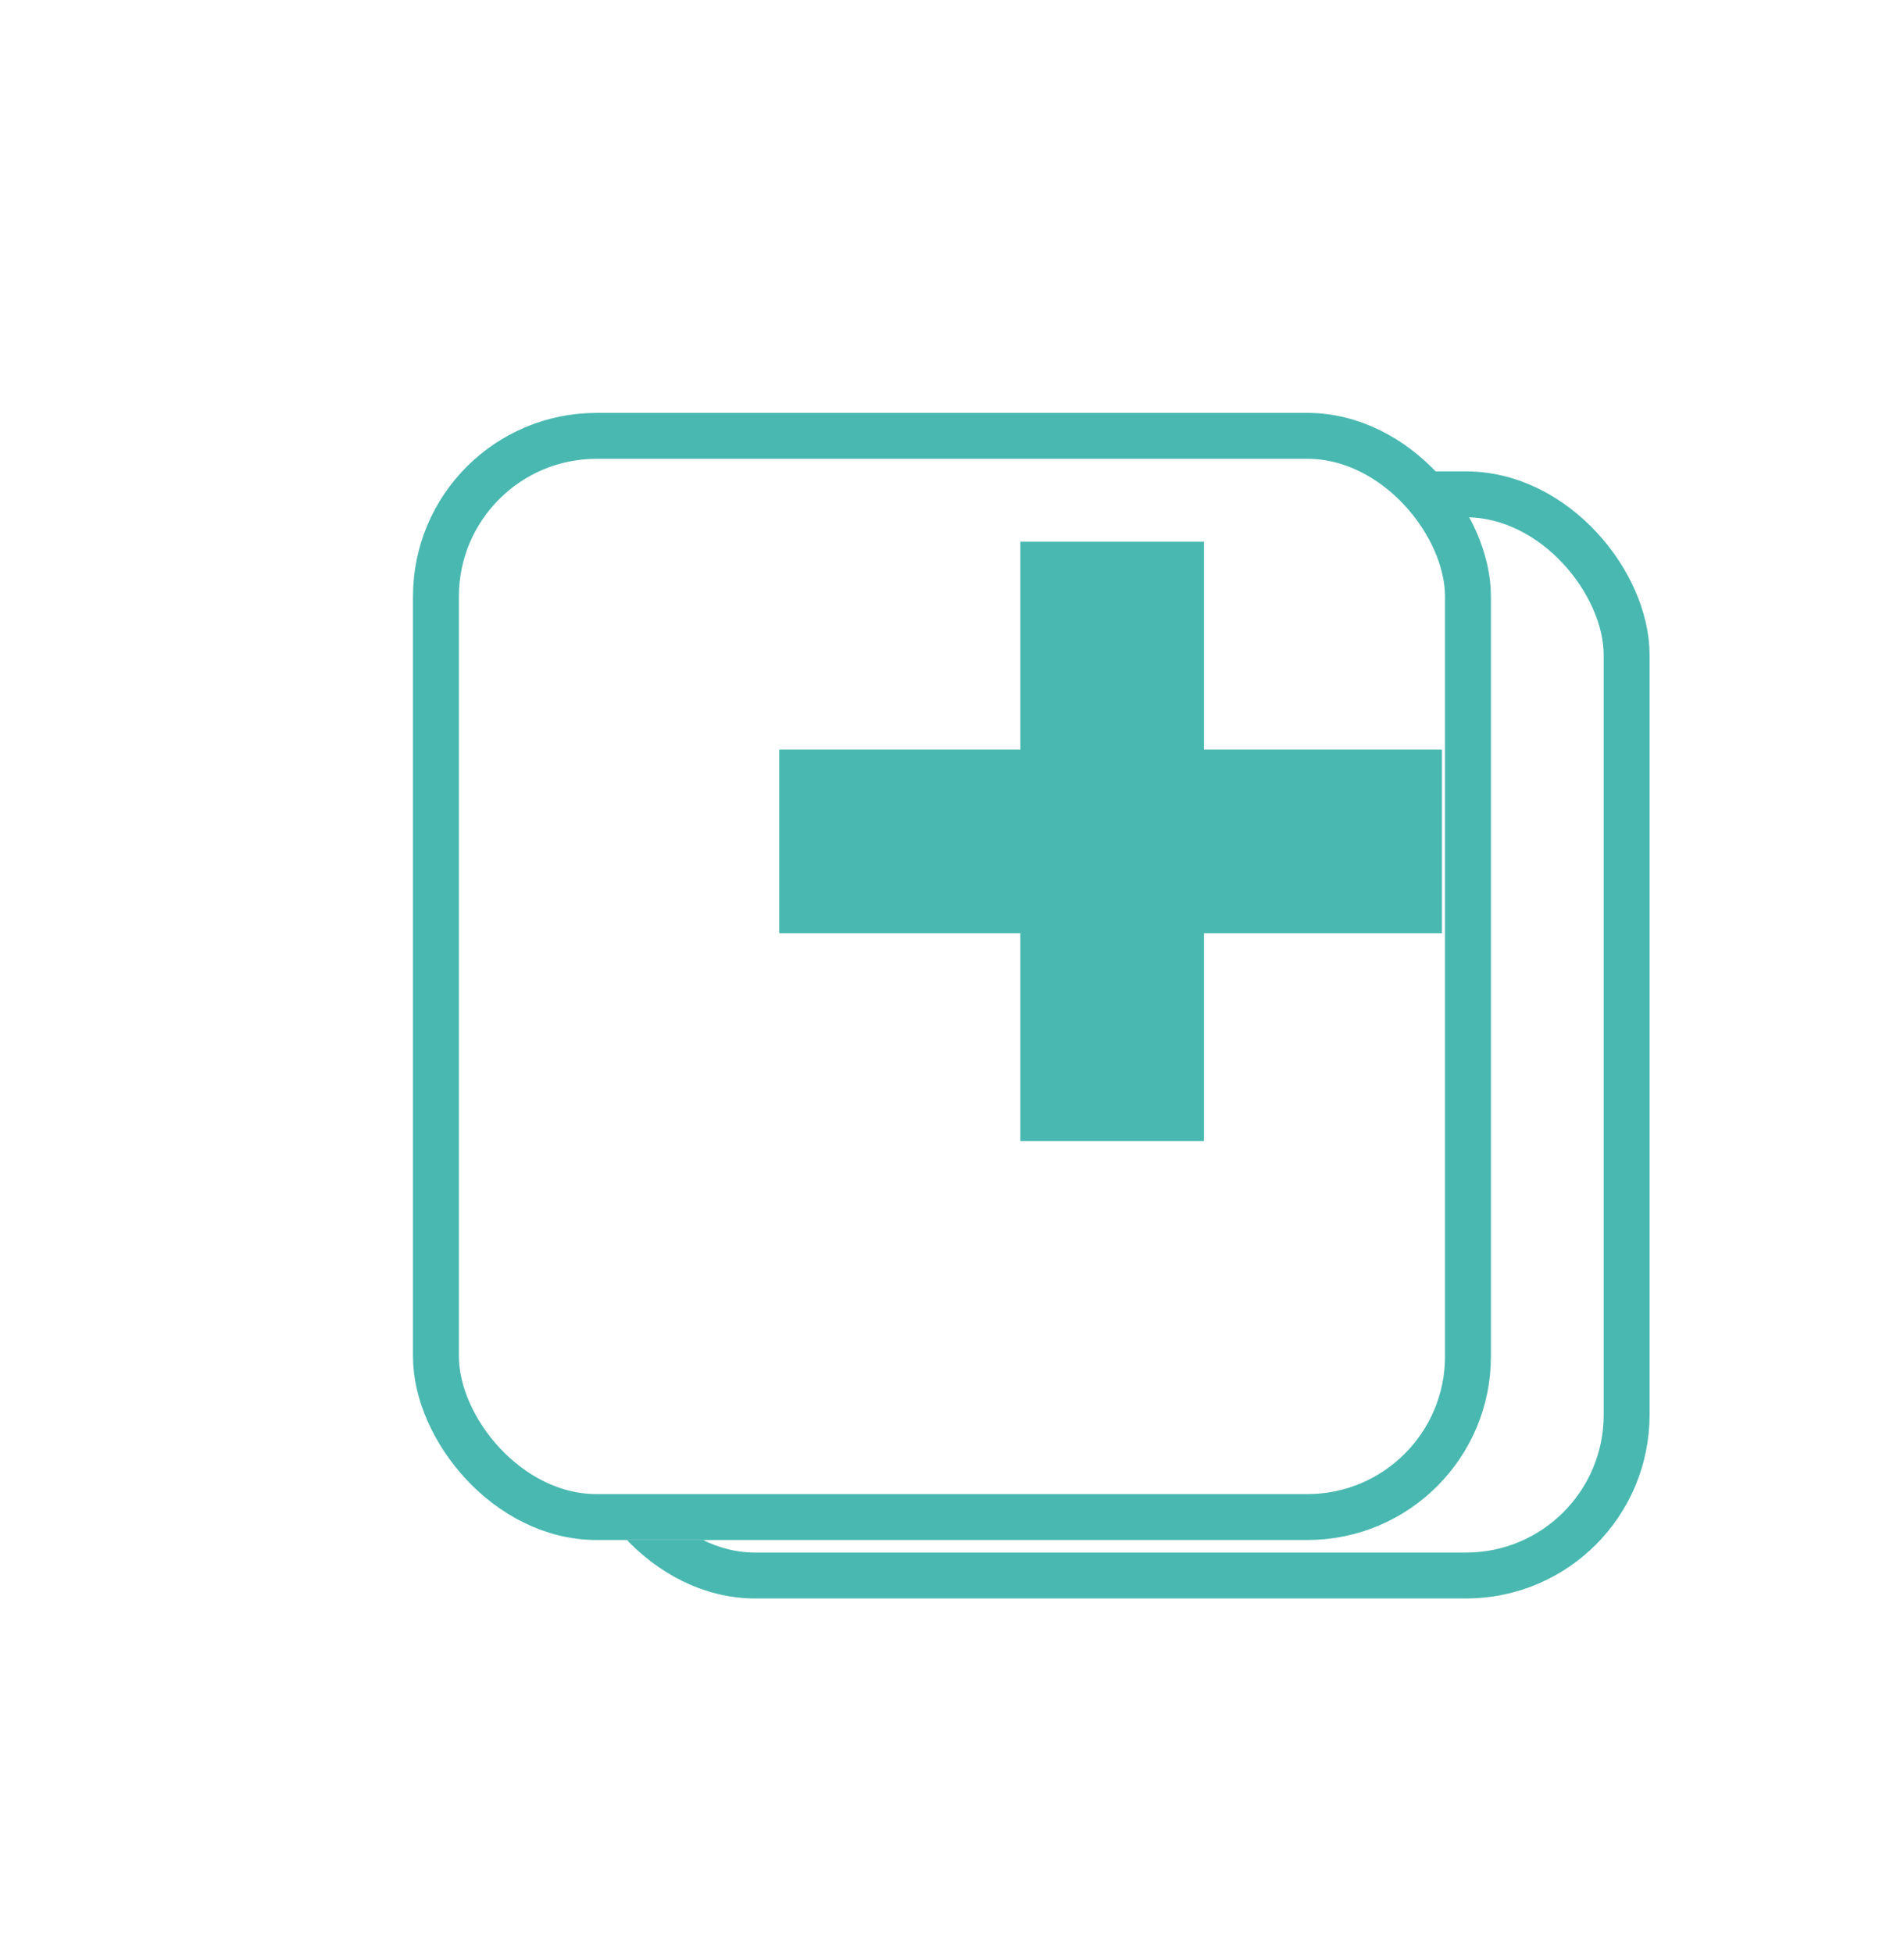 <svg xmlns="http://www.w3.org/2000/svg" xmlns:xlink="http://www.w3.org/1999/xlink" width="41.488" height="42.556" viewBox="0 0 41.488 42.556">
  <defs>
    <filter id="Rectangle_105" x="0" y="0" width="41.488" height="42.556" filterUnits="userSpaceOnUse">
      <feOffset dy="3" input="SourceAlpha"/>
      <feGaussianBlur stdDeviation="3" result="blur"/>
      <feFlood flood-opacity="0.161"/>
      <feComposite operator="in" in2="blur"/>
      <feComposite in="SourceGraphic"/>
    </filter>
  </defs>
  <g id="APPointm_logo" data-name="APPointm logo" transform="translate(-15.271 -523.674)">
    <g id="Rectangle_106" data-name="Rectangle 106" transform="translate(27.727 533.944)" fill="#fff" stroke="#48b8b0" stroke-width="1">
      <rect width="23.488" height="24.556" rx="4" stroke="none"/>
      <rect x="0.5" y="0.5" width="22.488" height="23.556" rx="3.5" fill="none"/>
    </g>
    <g transform="matrix(1, 0, 0, 1, 15.27, 523.67)" filter="url(#Rectangle_105)">
      <g id="Rectangle_105-2" data-name="Rectangle 105" transform="translate(9 6)" fill="#fff" stroke="#48b8b0" stroke-width="1">
        <rect width="23.488" height="24.556" rx="4" stroke="none"/>
        <rect x="0.5" y="0.5" width="22.488" height="23.556" rx="3.5" fill="none"/>
      </g>
    </g>
    <line id="Line_84" data-name="Line 84" x2="14.44" transform="translate(32.251 542.006)" fill="none" stroke="#48b8b0" stroke-width="4"/>
    <line id="Line_85" data-name="Line 85" y2="13.058" transform="translate(39.505 535.477)" fill="none" stroke="#48b8b0" stroke-width="4"/>
  </g>
</svg>
